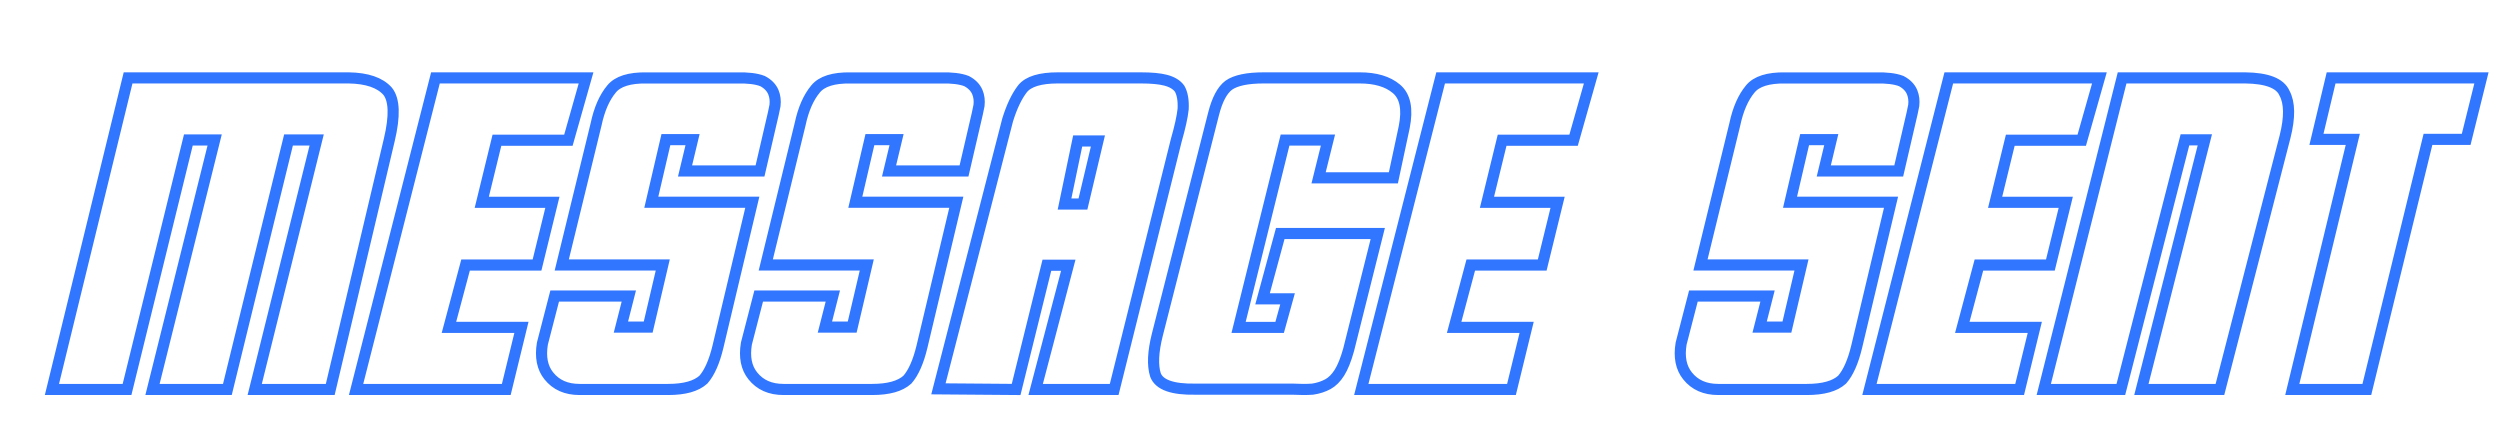 <?xml version="1.0" encoding="UTF-8"?>
<svg width="674px" height="114px" viewBox="0 0 674 114" version="1.1" xmlns="http://www.w3.org/2000/svg" xmlns:xlink="http://www.w3.org/1999/xlink">
    <title>Thank you</title>
    <g id="Thank-you" stroke="none" stroke-width="1" fill="none" fill-rule="evenodd">
        <path d="M34.248,105 L50.785,37.733 L57.872,37.733 L41.11,105 L61.303,105 L77.783,37.733 L85.376,37.733 L68.671,105 L89.032,105 L104.949,37.733 C106.487,31.257 106.337,26.877 104.499,24.594 C102.437,22.273 98.931,21.075 93.982,21 L93.982,21 L34.53,21 L14,105 L34.248,105 Z M136.493,105 L140.582,88.256 L121.035,88.256 L125.516,71.456 L144.782,71.456 L148.927,54.544 L129.884,54.544 L133.973,37.8 L153.239,37.8 L158,21 L117.395,21 L96,105 L136.493,105 Z M180.141,105 C184.52,105 187.683,104.119 189.629,102.358 C191.276,100.484 192.586,97.523 193.56,93.476 L193.56,93.476 L202.824,54.517 L175.593,54.517 L179.523,37.652 L186.71,37.652 L184.689,46.085 L204.901,46.085 L208.046,32.536 C208.345,31.337 208.644,29.969 208.944,28.432 C209.094,27.121 208.944,25.921 208.495,24.835 C207.971,23.598 206.997,22.605 205.575,21.855 C203.928,21.218 201.607,20.937 198.613,21.012 L198.613,21.012 L174.301,21.012 C169.697,20.937 166.553,21.93 164.869,23.991 C162.96,26.277 161.575,29.444 160.714,33.492 L160.714,33.492 L151.45,71.438 L178.681,71.438 L174.751,88.191 L167.395,88.191 L169.529,79.815 L149.541,79.815 L146.228,92.632 C145.629,96.268 146.209,99.172 147.969,101.346 C149.915,103.782 152.666,105 156.222,105 L156.222,105 L180.141,105 Z M235.141,105 C239.52,105 242.683,104.119 244.629,102.358 C246.276,100.484 247.586,97.523 248.56,93.476 L248.56,93.476 L257.824,54.517 L230.593,54.517 L234.523,37.652 L241.71,37.652 L239.689,46.085 L259.901,46.085 L263.046,32.536 C263.345,31.337 263.644,29.969 263.944,28.432 C264.094,27.121 263.944,25.921 263.495,24.835 C262.971,23.598 261.997,22.605 260.575,21.855 C258.928,21.218 256.607,20.937 253.613,21.012 L253.613,21.012 L229.301,21.012 C224.697,20.937 221.553,21.93 219.869,23.991 C217.96,26.277 216.575,29.444 215.714,33.492 L215.714,33.492 L206.45,71.438 L233.681,71.438 L229.751,88.191 L222.395,88.191 L224.529,79.815 L204.541,79.815 L201.228,92.632 C200.629,96.268 201.209,99.172 202.969,101.346 C204.915,103.782 207.666,105 211.222,105 L211.222,105 L235.141,105 Z M300.383,105 L317.13,37.8 C318.138,34.291 318.754,31.491 318.978,29.4 C319.09,27.048 318.773,25.219 318.026,23.912 C317.242,22.829 315.972,22.064 314.217,21.616 C312.649,21.205 310.427,21 307.552,21 L307.552,21 L285.205,21 C280.426,21 277.252,21.971 275.683,23.912 C274.115,25.928 272.771,28.747 271.651,32.368 L271.651,32.368 L253,104.832 L273.947,105 L282.236,71.512 L288.005,71.512 L279.212,105 L300.383,105 Z M291.964,55 L287,55 L290.545,38 L296,38 L291.964,55 Z M348.416,104.916 C350.513,105.028 352.329,105.028 353.864,104.916 C355.399,104.691 356.785,104.241 358.02,103.566 C359.181,102.928 360.211,101.897 361.11,100.472 C362.008,99.048 362.832,97.004 363.581,94.342 L363.581,94.342 L371.445,62.958 L345.158,62.958 L340.384,80.562 L347.124,80.562 L344.989,88.267 L333.924,88.267 L346.45,37.761 L358.02,37.761 L355.493,47.941 L375.657,47.941 L378.578,34.274 C379.552,29.362 378.84,25.912 376.444,23.925 C374.122,21.975 370.827,21 366.558,21 L366.558,21 L340.721,21 C336.302,21 333.157,21.656 331.284,22.969 C329.524,24.281 328.158,26.849 327.184,30.674 L327.184,30.674 L312.018,90.236 C310.858,94.848 310.689,98.466 311.513,101.091 C312.524,103.753 316.1,105.028 322.241,104.916 L322.241,104.916 L348.416,104.916 Z M407.493,105 L411.582,88.256 L392.035,88.256 L396.516,71.456 L415.782,71.456 L419.927,54.544 L400.884,54.544 L404.973,37.8 L424.239,37.8 L429,21 L388.395,21 L367,105 L407.493,105 Z M487.141,105 C491.52,105 494.683,104.119 496.629,102.358 C498.276,100.484 499.586,97.523 500.56,93.476 L500.56,93.476 L509.824,54.517 L482.593,54.517 L486.523,37.652 L493.71,37.652 L491.689,46.085 L511.901,46.085 L515.046,32.536 C515.345,31.337 515.644,29.969 515.944,28.432 C516.094,27.121 515.944,25.921 515.495,24.835 C514.971,23.598 513.997,22.605 512.575,21.855 C510.928,21.218 508.607,20.937 505.613,21.012 L505.613,21.012 L481.301,21.012 C476.697,20.937 473.553,21.93 471.869,23.991 C469.96,26.277 468.575,29.444 467.714,33.492 L467.714,33.492 L458.45,71.438 L485.681,71.438 L481.751,88.191 L474.395,88.191 L476.529,79.815 L456.541,79.815 L453.228,92.632 C452.629,96.268 453.209,99.172 454.969,101.346 C456.915,103.782 459.666,105 463.222,105 L463.222,105 L487.141,105 Z M544.493,105 L548.582,88.256 L529.035,88.256 L533.516,71.456 L552.782,71.456 L556.927,54.544 L537.884,54.544 L541.973,37.8 L561.239,37.8 L566,21 L525.395,21 L504,105 L544.493,105 Z M571.781,105 L589.06,37.699 L594.425,37.699 L577.315,105 L598.491,105 L616.052,36.859 C617.37,31.628 617.314,27.706 615.883,25.091 C614.716,22.438 611.196,21.075 605.323,21 L605.323,21 L572.119,21 L551,105 L571.781,105 Z M638.099,105 L654.58,37.575 L664.88,37.575 L669,21 L628.467,21 L624.514,37.575 L634.313,37.575 L618,105 L638.099,105 Z" id="blue" stroke="#3176FF" stroke-width="3" fill-rule="nonzero"></path>
    </g>
</svg>